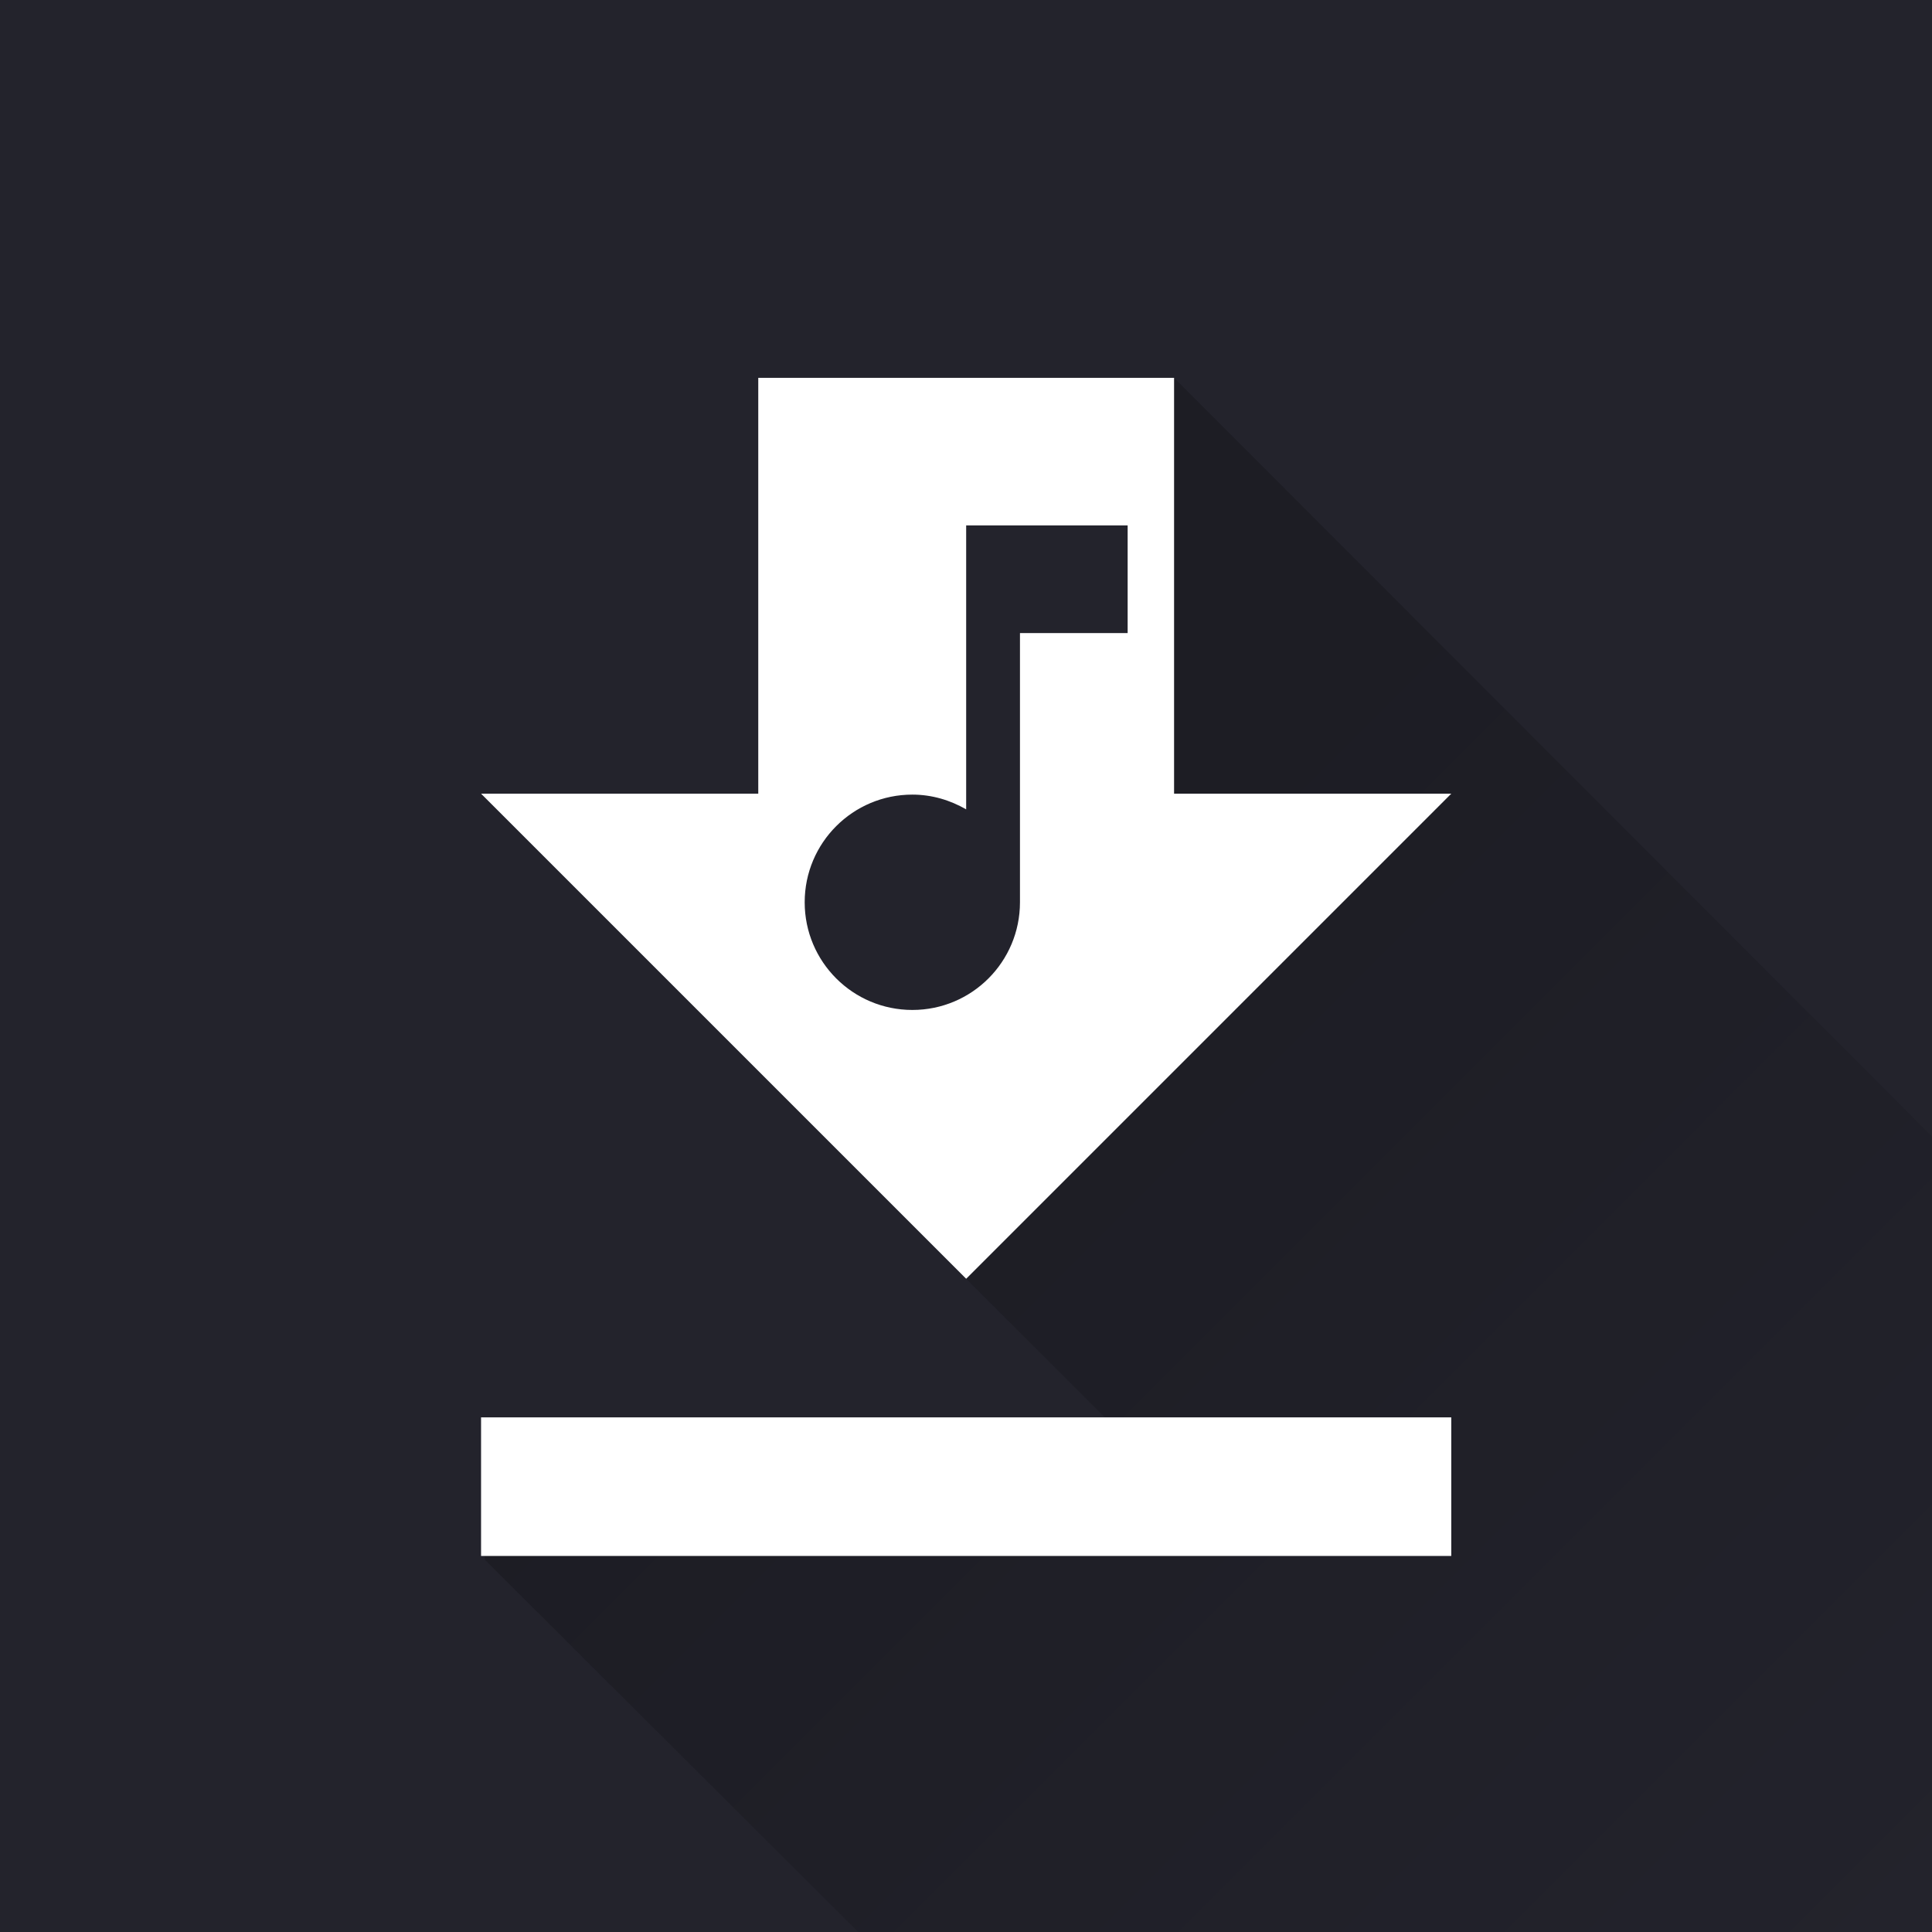<?xml version="1.0" encoding="UTF-8" standalone="no"?>
<!-- Created with Inkscape (http://www.inkscape.org/) -->

<svg
   xmlns:dc="http://purl.org/dc/elements/1.1/"
   xmlns:cc="http://creativecommons.org/ns#"
   xmlns:rdf="http://www.w3.org/1999/02/22-rdf-syntax-ns#"
   xmlns:svg="http://www.w3.org/2000/svg"
   xmlns="http://www.w3.org/2000/svg"
   xmlns:xlink="http://www.w3.org/1999/xlink"
   xmlns:sodipodi="http://sodipodi.sourceforge.net/DTD/sodipodi-0.dtd"
   xmlns:inkscape="http://www.inkscape.org/namespaces/inkscape"
   width="500"
   height="500"
   viewBox="0 0 500 500"
   version="1.1"
   id="svg8"
   inkscape:version="0.92.3 (2405546, 2018-03-11)"
   sodipodi:docname="icon.svg"
   inkscape:export-xdpi="196.608"
   inkscape:export-ydpi="196.608">
  <sodipodi:namedview
     id="base"
     pagecolor="#ffffff"
     bordercolor="#666666"
     borderopacity="1"
     inkscape:pageopacity="0"
     inkscape:pageshadow="2"
     inkscape:zoom="0.98994949"
     inkscape:cx="85.909254"
     inkscape:cy="254.87157"
     inkscape:document-units="px"
     inkscape:current-layer="layer1"
     showgrid="false"
     units="px"
     showguides="false"
     inkscape:guide-bbox="true"
     inkscape:window-width="1920"
     inkscape:window-height="1017"
     inkscape:window-x="-8"
     inkscape:window-y="-8"
     inkscape:window-maximized="1"
     inkscape:pagecheckerboard="false"
     showborder="true"
     inkscape:showpageshadow="false"
     borderlayer="false"
     inkscape:snap-global="true">
    <sodipodi:guide
       inkscape:color="rgb(0,0,255)"
       inkscape:label=""
       inkscape:locked="false"
       id="guide4482"
       orientation="1,0"
       position="0,573.767" />
    <sodipodi:guide
       inkscape:color="rgb(0,0,255)"
       inkscape:label=""
       inkscape:locked="false"
       id="guide4484"
       orientation="0,1"
       position="-26.458,0" />
    <sodipodi:guide
       inkscape:color="rgb(0,0,255)"
       inkscape:label=""
       inkscape:locked="false"
       id="guide5679"
       orientation="0,1"
       position="-516.188,500" />
    <sodipodi:guide
       inkscape:color="rgb(0,0,255)"
       inkscape:label=""
       inkscape:locked="false"
       id="guide5681"
       orientation="0,1"
       position="-433.355,250" />
    <sodipodi:guide
       inkscape:color="rgb(0,0,255)"
       inkscape:label=""
       inkscape:locked="false"
       id="guide5683"
       orientation="1,0"
       position="250,573.767" />
    <sodipodi:guide
       inkscape:color="rgb(0,0,255)"
       inkscape:label=""
       inkscape:locked="false"
       id="guide5685"
       orientation="1,0"
       position="500,550.533" />
    <sodipodi:guide
       position="-248.498,15"
       orientation="0,1"
       id="guide5874"
       inkscape:locked="false"
       inkscape:label=""
       inkscape:color="rgb(0,0,255)" />
  </sodipodi:namedview>
  <defs
     id="defs2">
    <linearGradient
       id="linearGradient3278-1"
       inkscape:collect="always">
      <stop
         id="stop3274"
         offset="0"
         style="stop-color:#000000;stop-opacity:1;" />
      <stop
         id="stop3276"
         offset="1"
         style="stop-color:#000000;stop-opacity:0;" />
    </linearGradient>
    <linearGradient
       inkscape:collect="always"
       id="linearGradient5864">
      <stop
         style="stop-color:#000000;stop-opacity:1;"
         offset="0"
         id="stop5860" />
      <stop
         style="stop-color:#000000;stop-opacity:0;"
         offset="1"
         id="stop5862" />
    </linearGradient>
    <linearGradient
       inkscape:collect="always"
       xlink:href="#linearGradient5864"
       id="linearGradient5866"
       x1="250"
       y1="250"
       x2="500"
       y2="500"
       gradientUnits="userSpaceOnUse"
       gradientTransform="matrix(1.161,0,0,1.161,-40.208,-40.167)" />
    <linearGradient
       gradientTransform="translate(-6.7e-4,164.708)"
       gradientUnits="userSpaceOnUse"
       y2="485"
       x2="500"
       y1="250"
       x1="250"
       id="linearGradient3280"
       xlink:href="#linearGradient3278-1"
       inkscape:collect="always" />
    <linearGradient
       inkscape:collect="always"
       xlink:href="#linearGradient5864"
       id="linearGradient861"
       x1="250"
       y1="414.708"
       x2="500"
       y2="664.708"
       gradientUnits="userSpaceOnUse" />
  </defs>
  <g
     transform="translate(0,-164.708)"
     id="layer1"
     inkscape:groupmode="layer"
     inkscape:label="Livello 1">
    <rect
       style="opacity:1;fill:#23232c;fill-opacity:1;stroke-width:1"
       id="rect5872"
       width="500"
       height="500"
       x="-1.1785163e-005"
       y="164.708"
       ry="0" />
    <path
       style="opacity:0.186;fill:url(#linearGradient861);fill-opacity:1.0;stroke-width:17.935"
       d="m 196.588,262.845 c -10e-4,35.87 0.003,71.745 -0.002,107.611 -23.506,0.238 -49.296,-0.474 -71.389,0.352 53.691,53.689 107.401,107.4 161.064,161.064 -53.792,0.025 -107.684,-0.05 -161.414,0.037 0.558,11.852 -1.058,25.88 0.699,36.533 l 96.553,96.266 H 500 V 458.804 L 304.199,262.845 Z"
       id="path19977"
       inkscape:connector-curvature="0"
       sodipodi:nodetypes="ccccccccccc" />
    <rect
       style="opacity:1;fill:#23232c;fill-opacity:1;stroke:none;stroke-opacity:1"
       id="rect863"
       width="90.714"
       height="152.857"
       x="204.286"
       y="283.28" />
    <path
       style="fill:#ffffff;stroke-width:17.935"
       d="M 196.238,262.496 V 370.107 H 124.497 L 250.043,495.653 375.589,370.107 H 303.849 V 262.496 Z m 53.805,38.182 h 41.79 v 27.866 h -27.866 v 69.674 c 0,15.396 -12.453,27.866 -27.849,27.866 -15.396,0 -27.866,-12.47 -27.866,-27.866 0,-15.396 12.47,-27.866 27.866,-27.866 5.085,0 9.814,1.45 13.924,3.818 z M 124.497,531.523 v 35.87 h 251.092 v -35.87 z"
       id="path6205"
       inkscape:connector-curvature="0"
       inkscape:transform-center-x="0.12724662"
       inkscape:transform-center-y="0.24225829" />
  </g>
</svg>
